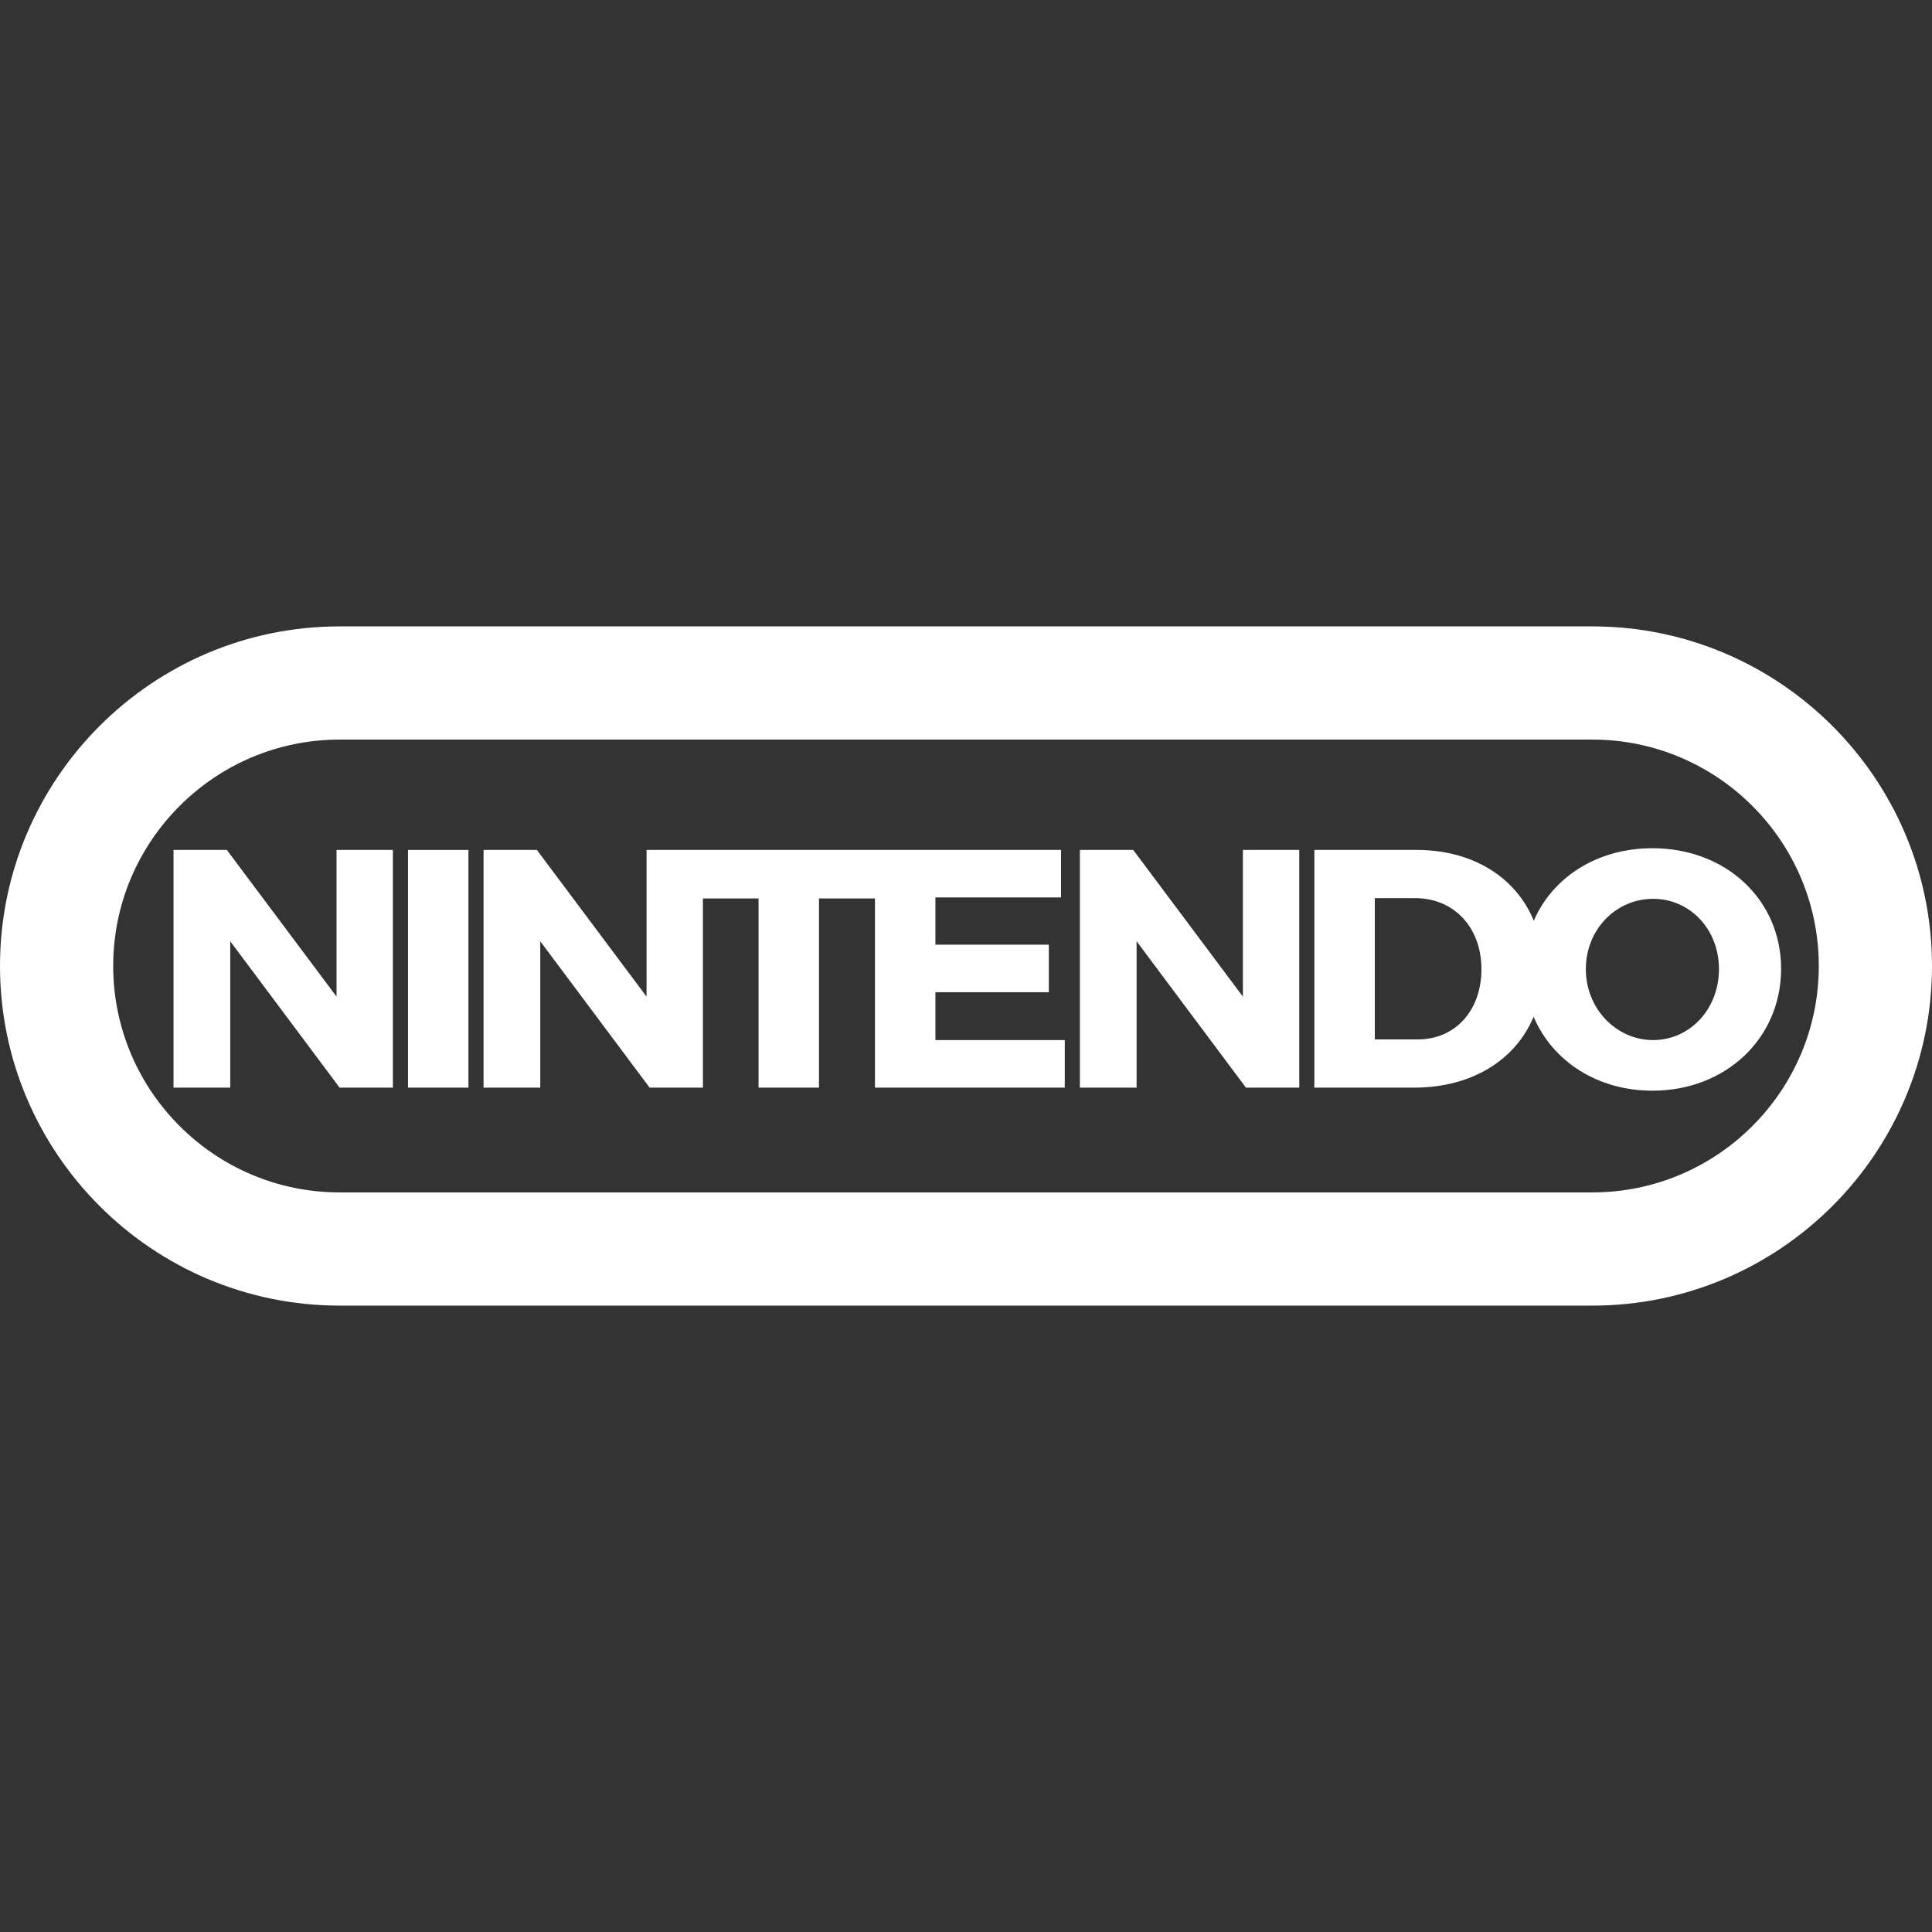 <?xml version="1.0" encoding="iso-8859-1"?>
<!-- Generator: Adobe Illustrator 19.0.0, SVG Export Plug-In . SVG Version: 6.00 Build 0)  -->
<svg version="1.1" id="Capa_1" xmlns="http://www.w3.org/2000/svg" xmlns:xlink="http://www.w3.org/1999/xlink" x="0px" y="0px"
	 viewBox="0 0 512 512" style="enable-background:new 0 0 512 512;" xml:space="preserve">
<rect x="0" y="0" width="512" height="512" fill="#333333" stroke="none"/>
<g>
	<g>
		<path  style="fill:#fff;" d="M422,166H90c-49.626,0-90,40.374-90,90c0,49.626,40.374,90,90,90h332c49.626,0,90-40.374,90-90
			C512,206.374,471.626,166,422,166z M422,316H90c-33.084,0-60-26.916-60-60s26.916-60,60-60h332c33.084,0,60,26.916,60,60
			S455.084,316,422,316z"/>
	</g>
</g>
<g>
	<g>
		<polygon  style="fill:#fff;" points="89.186,225.236 89.186,264.114 60.116,225.236 45.987,225.236 45.987,288.233 61.017,288.233 61.017,249.445 
			89.995,288.233 104.125,288.233 104.125,225.236 		"/>
	</g>
</g>
<g>
	<g>
		<rect  style="fill:#fff;" x="108.12" y="225.24" width="16.02" height="62.997"/>
	</g>
</g>
<g>
	<g>
		<polygon  style="fill:#fff;" points="247.893,275.633 247.893,262.944 277.951,262.944 277.951,250.344 247.893,250.344 247.893,237.834 
			281.191,237.834 281.191,225.236 171.343,225.236 171.343,264.114 142.273,225.236 128.145,225.236 128.145,288.233 
			143.174,288.233 143.174,249.445 172.152,288.233 186.282,288.233 186.282,238.105 201.023,238.105 201.023,288.233 
			217.043,288.233 217.043,238.105 231.873,238.105 231.873,288.233 282.181,288.233 282.181,275.633 		"/>
	</g>
</g>
<g>
	<g>
		<polygon  style="fill:#fff;" points="329.379,225.236 329.379,264.114 300.31,225.236 286.181,225.236 286.181,288.233 301.21,288.233 301.21,249.445 
			330.188,288.233 344.318,288.233 344.318,225.236 		"/>
	</g>
</g>
<g>
	<g>
		<path  style="fill:#fff;" d="M437.904,224.786c-14.578,0-26.423,7.642-31.435,19.208c-4.756-11.536-16.18-18.757-31.062-18.757h-27.089v62.997h26.459
			c15.211,0,26.815-7.262,31.648-18.773c4.986,11.739,16.856,19.583,31.479,19.583c19.529,0,34.108-13.949,34.108-32.309
			C472.013,238.464,457.434,224.786,437.904,224.786z M375.768,275.454h-11.43v-37.438h10.709c10.17,0,17.55,7.649,17.55,18.809
			C392.597,267.894,385.577,275.454,375.768,275.454z M438.084,275.633c-9.63,0-17.819-8.189-17.819-18.81
			c0-10.619,8.1-18.629,17.819-18.629s17.459,8.01,17.459,18.629C455.543,267.444,447.804,275.633,438.084,275.633z"/>
	</g>
</g>
<g>
</g>
<g>
</g>
<g>
</g>
<g>
</g>
<g>
</g>
<g>
</g>
<g>
</g>
<g>
</g>
<g>
</g>
<g>
</g>
<g>
</g>
<g>
</g>
<g>
</g>
<g>
</g>
<g>
</g>
</svg>
